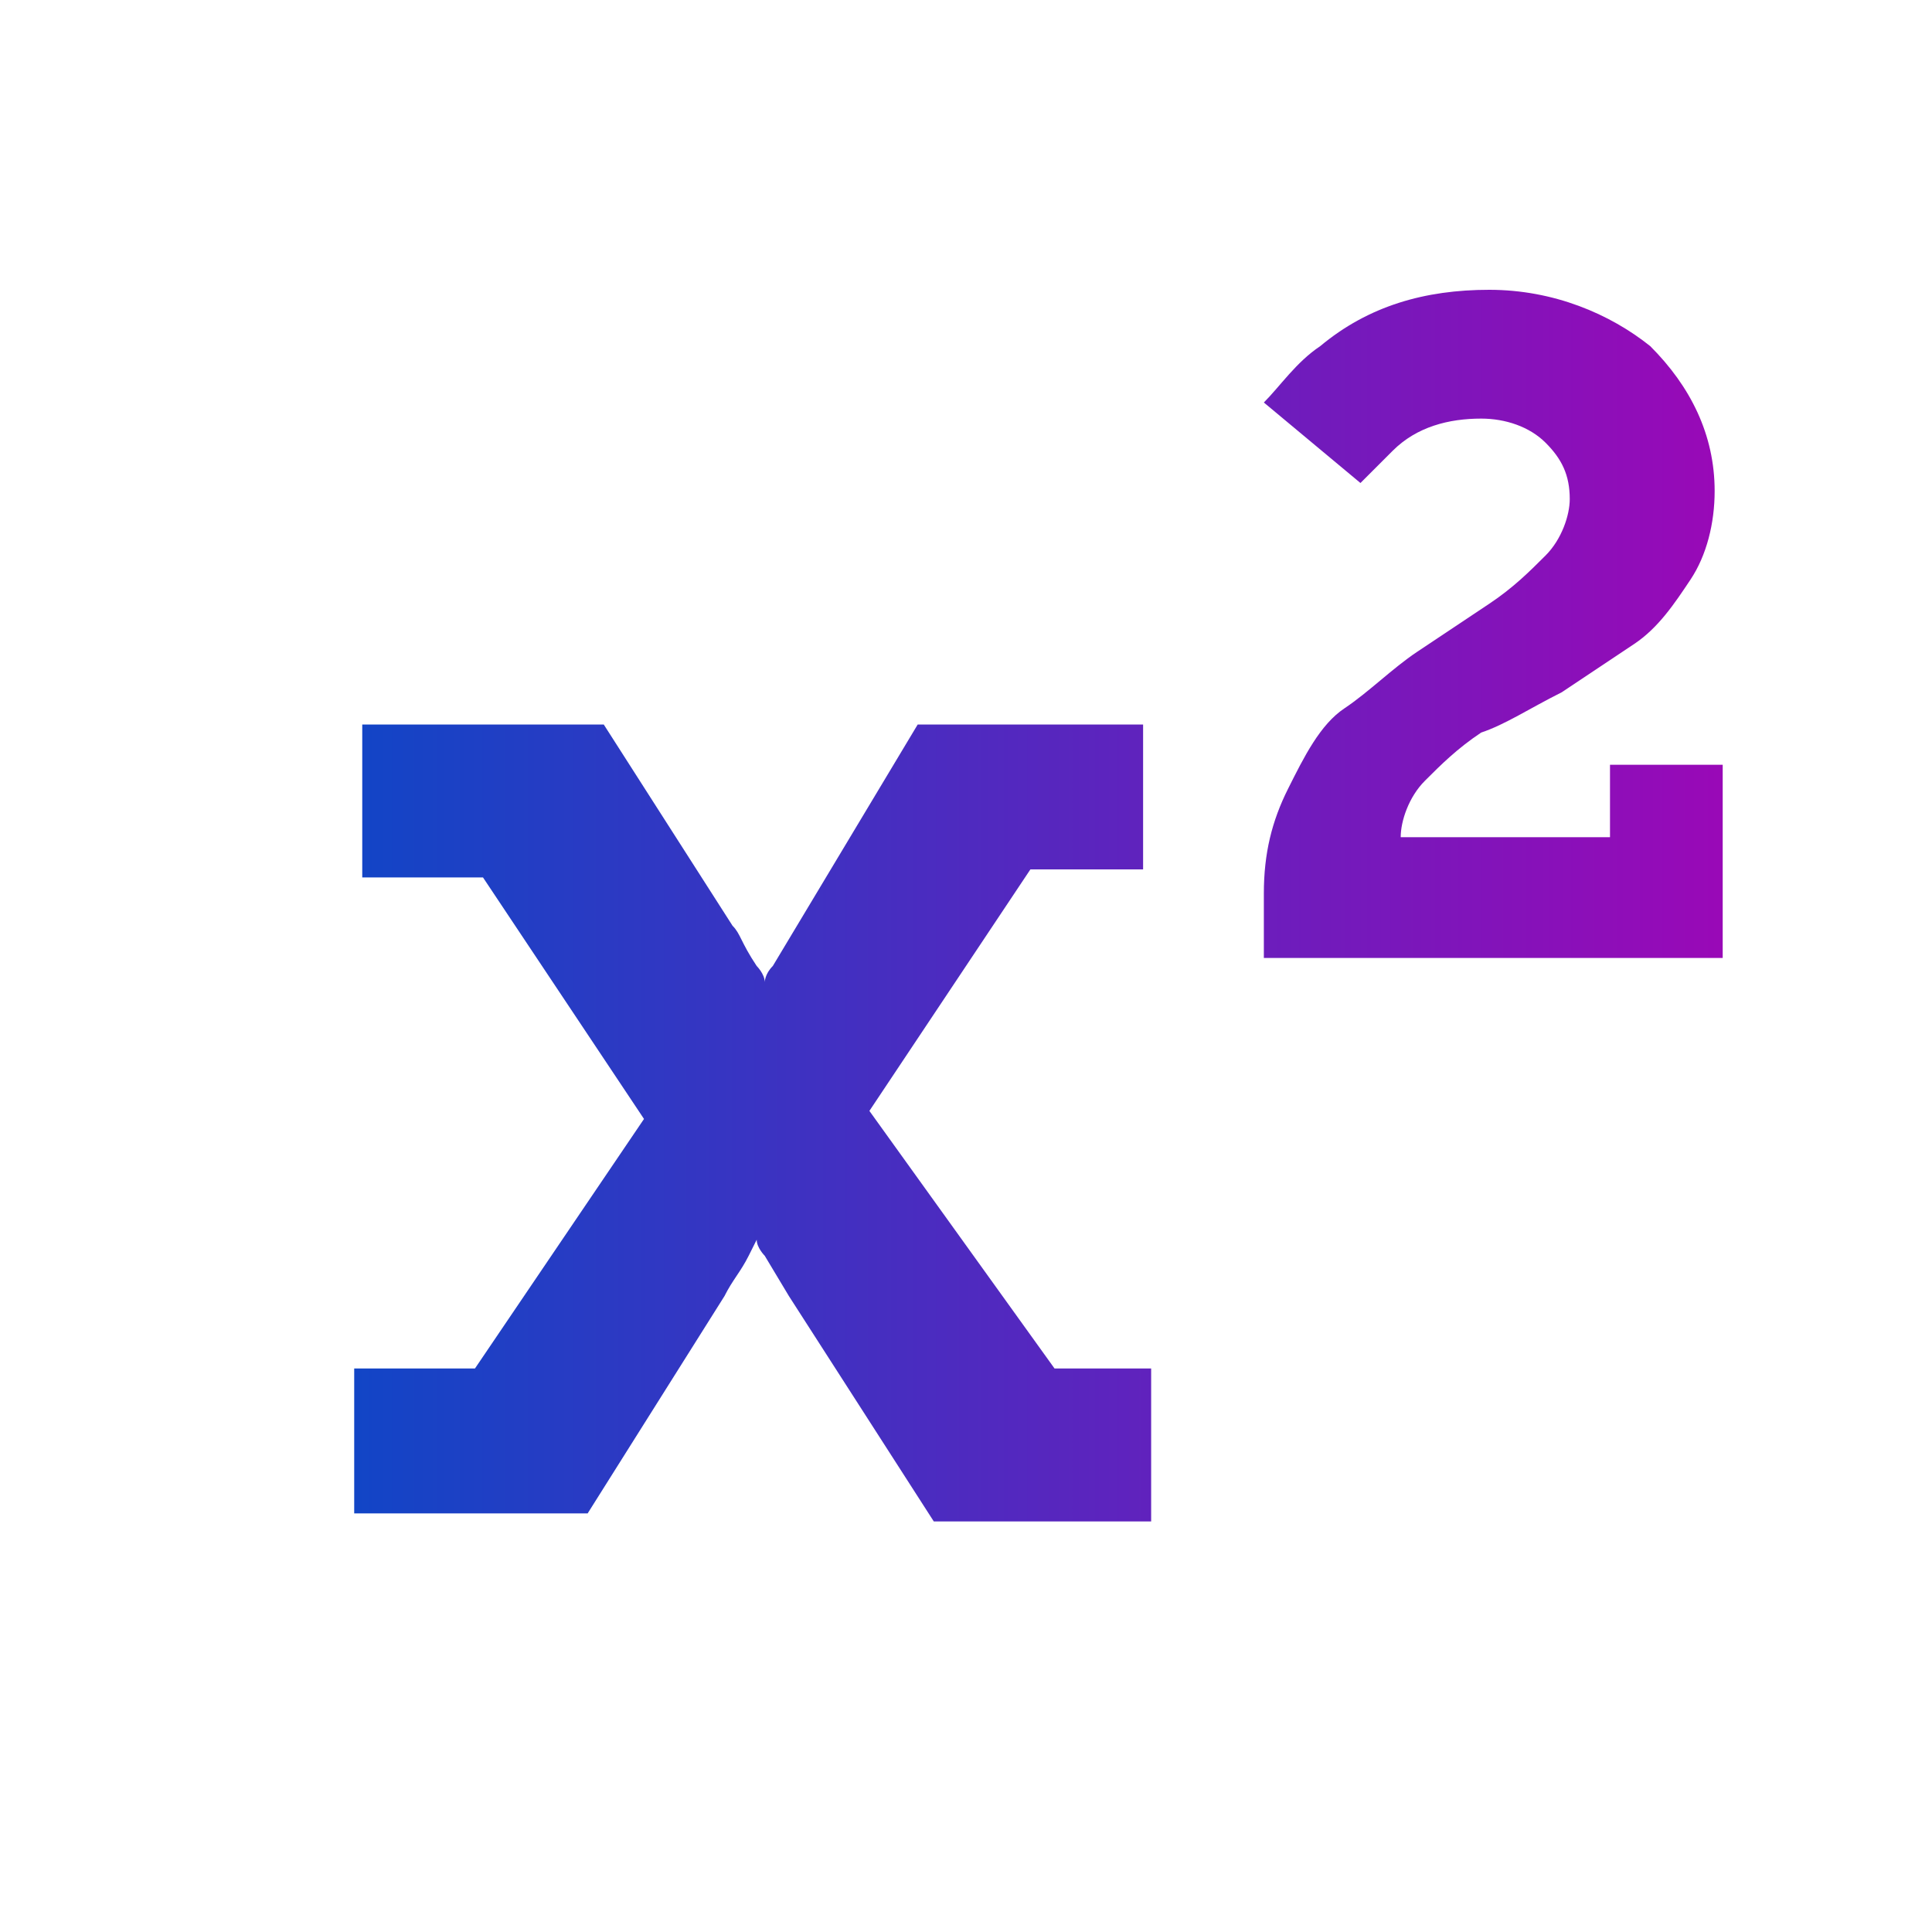 <?xml version="1.0" encoding="utf-8"?>
<!-- Generator: Adobe Illustrator 23.0.3, SVG Export Plug-In . SVG Version: 6.00 Build 0)  -->
<svg version="1.1" id="Layer_1" xmlns="http://www.w3.org/2000/svg" xmlns:xlink="http://www.w3.org/1999/xlink" x="0px" y="0px"
	 viewBox="0 0 24 24" style="enable-background:new 0 0 24 24;" xml:space="preserve">
<style type="text/css">
	.st0{fill:url(#SVGID_1_);}
	.st1{fill:url(#SVGID_2_);}
	.st2{fill:url(#SVGID_3_);}
	.st3{fill:url(#SVGID_4_);}
	.st4{fill:url(#SVGID_5_);}
	.st5{fill:url(#SVGID_6_);}
	.st6{fill:url(#SVGID_7_);}
	.st7{fill:url(#SVGID_8_);}
	.st8{fill:url(#SVGID_9_);}
	.st9{fill:url(#SVGID_10_);}
	.st10{fill:url(#SVGID_11_);}
	.st11{fill:url(#SVGID_12_);}
	.st12{fill:url(#SVGID_13_);}
	.st13{fill:url(#SVGID_14_);}
	.st14{fill:url(#SVGID_15_);}
	.st15{fill:url(#SVGID_16_);}
	.st16{fill:url(#SVGID_17_);}
	.st17{fill:url(#SVGID_18_);}
	.st18{fill:url(#SVGID_19_);}
	.st19{fill:url(#SVGID_20_);}
</style>
<linearGradient id="SVGID_1_" gradientUnits="userSpaceOnUse" x1="4.443" y1="11.215" x2="21.351" y2="11.215">
	<stop  offset="0" style="stop-color:#1245C6"/>
	<stop  offset="1" style="stop-color:#9909B7"/>
</linearGradient>
<path class="st0" d="M10.8,13.8l2-3h1.4V9h-2.8l-1.5,2.5l-0.3,0.5c-0.1,0.1-0.1,0.2-0.1,0.2h0c0-0.1-0.1-0.2-0.1-0.2
	c-0.2-0.3-0.2-0.4-0.3-0.5L7.5,9H4.5v1.9H6l2,3L5.9,17H4.4v1.8h2.9L9,16.1c0.1-0.2,0.2-0.3,0.3-0.5l0.1-0.2h0c0,0.1,0.1,0.2,0.1,0.2
	l0.3,0.5l1.8,2.8h2.7V17h-1.2L10.8,13.8z M20,9.5v0.9h-2.6c0-0.2,0.1-0.5,0.3-0.7c0.2-0.2,0.4-0.4,0.7-0.6C18.7,9,19,8.8,19.4,8.6
	c0.3-0.2,0.6-0.4,0.9-0.6c0.3-0.2,0.5-0.5,0.7-0.8c0.2-0.3,0.3-0.7,0.3-1.1c0-0.7-0.3-1.3-0.8-1.8c-0.5-0.4-1.2-0.7-2-0.7
	c-0.8,0-1.5,0.2-2.1,0.7c-0.3,0.2-0.5,0.5-0.7,0.7l1.2,1c0.2-0.2,0.3-0.3,0.4-0.4c0.3-0.3,0.7-0.4,1.1-0.4c0.3,0,0.6,0.1,0.8,0.3
	c0.2,0.2,0.3,0.4,0.3,0.7c0,0.2-0.1,0.5-0.3,0.7c-0.2,0.2-0.4,0.4-0.7,0.6c-0.3,0.2-0.6,0.4-0.9,0.6c-0.3,0.2-0.6,0.5-0.9,0.7
	c-0.3,0.2-0.5,0.6-0.7,1c-0.2,0.4-0.3,0.8-0.3,1.3c0,0.1,0,0.3,0,0.5l0,0.3h5.7V9.5L20,9.5L20,9.5z"/>
</svg>
